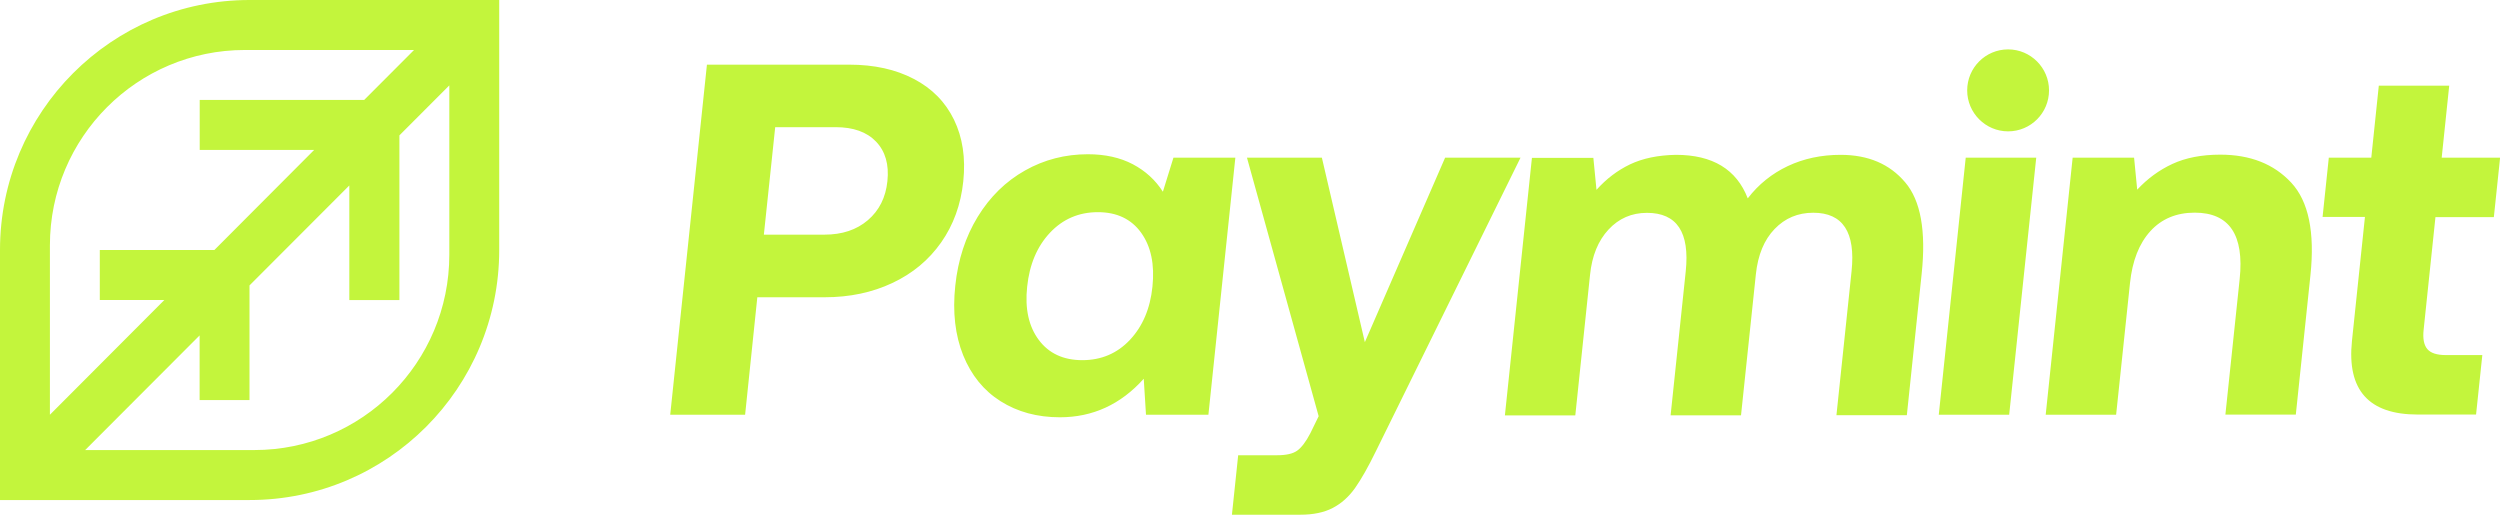 <svg width="136" height="28" viewBox="0 0 136 28" fill="none" xmlns="http://www.w3.org/2000/svg">
<path d="M13.579 0C6.077 0 0 6.087 0 13.601V27.202H13.579C21.08 27.202 27.157 21.114 27.157 13.601V0H13.579ZM2.715 21.764V13.345C2.715 7.476 7.464 2.719 13.324 2.719H21.728H22.525L19.81 5.438H10.864V8.157H17.09L11.661 13.601H5.429V16.32H8.941L2.715 22.562V21.764ZM24.443 5.438V13.856C24.443 19.726 19.693 24.483 13.834 24.483H5.429H4.633L10.859 18.246V21.764H13.573V15.527L19.003 10.089V16.325H21.728V7.364L24.443 4.645V5.438ZM49.714 4.294C50.703 4.81 51.43 5.55 51.898 6.513C52.365 7.476 52.535 8.588 52.403 9.86C52.27 11.132 51.866 12.239 51.197 13.191C50.527 14.144 49.645 14.878 48.546 15.394C47.451 15.91 46.224 16.171 44.864 16.171H41.198L40.534 22.562H36.46L38.457 3.517H46.197C47.557 3.517 48.732 3.778 49.714 4.294ZM44.848 12.765C45.81 12.765 46.596 12.505 47.212 11.978C47.828 11.451 48.184 10.743 48.275 9.855C48.37 8.95 48.163 8.232 47.658 7.705C47.154 7.178 46.421 6.918 45.459 6.918H42.171L41.554 12.765H44.848ZM65.737 22.562H62.342L62.22 20.604C60.972 21.998 59.447 22.7 57.657 22.7C56.424 22.7 55.351 22.407 54.432 21.827C53.513 21.247 52.838 20.412 52.397 19.326C51.962 18.241 51.813 16.98 51.967 15.543C52.116 14.128 52.525 12.877 53.189 11.792C53.853 10.706 54.713 9.865 55.76 9.275C56.807 8.684 57.949 8.391 59.181 8.391C60.122 8.391 60.934 8.572 61.625 8.934C62.31 9.296 62.858 9.796 63.261 10.43L63.835 8.578H67.203L65.737 22.562ZM62.693 15.596C62.82 14.383 62.613 13.404 62.077 12.659C61.54 11.914 60.754 11.542 59.723 11.542C58.693 11.542 57.821 11.914 57.12 12.659C56.419 13.404 56.004 14.383 55.877 15.596C55.749 16.794 55.962 17.757 56.509 18.491C57.056 19.225 57.848 19.593 58.878 19.593C59.909 19.593 60.775 19.225 61.466 18.491C62.156 17.757 62.571 16.794 62.693 15.596ZM74.248 18.613L78.614 8.578H82.716L74.848 24.547C74.433 25.398 74.056 26.063 73.716 26.547C73.376 27.026 72.972 27.388 72.5 27.633C72.032 27.878 71.442 28 70.736 28H67.017L67.357 24.765H69.477C69.966 24.765 70.327 24.685 70.561 24.52C70.794 24.355 71.039 24.041 71.283 23.567L71.735 22.642L67.835 8.578H71.91L74.248 18.613ZM104.539 14.889L103.732 22.588H99.902L100.725 14.756C100.948 12.633 100.252 11.573 98.642 11.573C97.808 11.573 97.107 11.866 96.539 12.457C95.97 13.047 95.63 13.867 95.519 14.921L94.711 22.594H90.881L91.704 14.761C91.927 12.638 91.226 11.579 89.595 11.579C88.761 11.579 88.065 11.882 87.502 12.489C86.939 13.095 86.604 13.915 86.498 14.953L85.696 22.599H81.866L83.337 8.588H86.679L86.849 10.328C87.38 9.732 87.991 9.269 88.676 8.94C89.362 8.615 90.196 8.439 91.173 8.423C93.165 8.423 94.467 9.211 95.078 10.791C95.662 10.03 96.39 9.445 97.256 9.035C98.122 8.626 99.083 8.423 100.13 8.423C101.633 8.423 102.802 8.924 103.642 9.919C104.486 10.908 104.784 12.569 104.539 14.889ZM110.771 8.578L109.299 22.562H105.469L106.935 8.578H110.771ZM109.241 2.687C108.008 2.687 107.015 3.688 107.015 4.917C107.015 6.146 108.014 7.146 109.241 7.146C110.473 7.146 111.467 6.146 111.467 4.917C111.467 3.688 110.468 2.687 109.241 2.687ZM125.688 14.969L124.892 22.556H121.061L121.837 15.187C122.092 12.776 121.274 11.568 119.393 11.568C118.4 11.568 117.592 11.903 116.981 12.574C116.37 13.244 115.998 14.186 115.871 15.405L115.117 22.562H111.286L112.752 8.578H116.094L116.264 10.318C116.817 9.722 117.454 9.254 118.177 8.918C118.899 8.583 119.77 8.413 120.78 8.413C122.411 8.413 123.696 8.918 124.642 9.935C125.587 10.951 125.933 12.633 125.688 14.969ZM126.347 11.813L126.687 8.578H128.998L129.407 4.661H133.237L132.828 8.578H136.005L135.665 11.813H132.488L131.846 17.932C131.792 18.422 131.862 18.773 132.048 18.991C132.233 19.209 132.568 19.316 133.057 19.316H135.038L134.698 22.551H131.522C128.86 22.551 127.67 21.221 127.946 18.55L128.653 11.802H126.347V11.813Z" fill="#C3F53C"/>
</svg>
